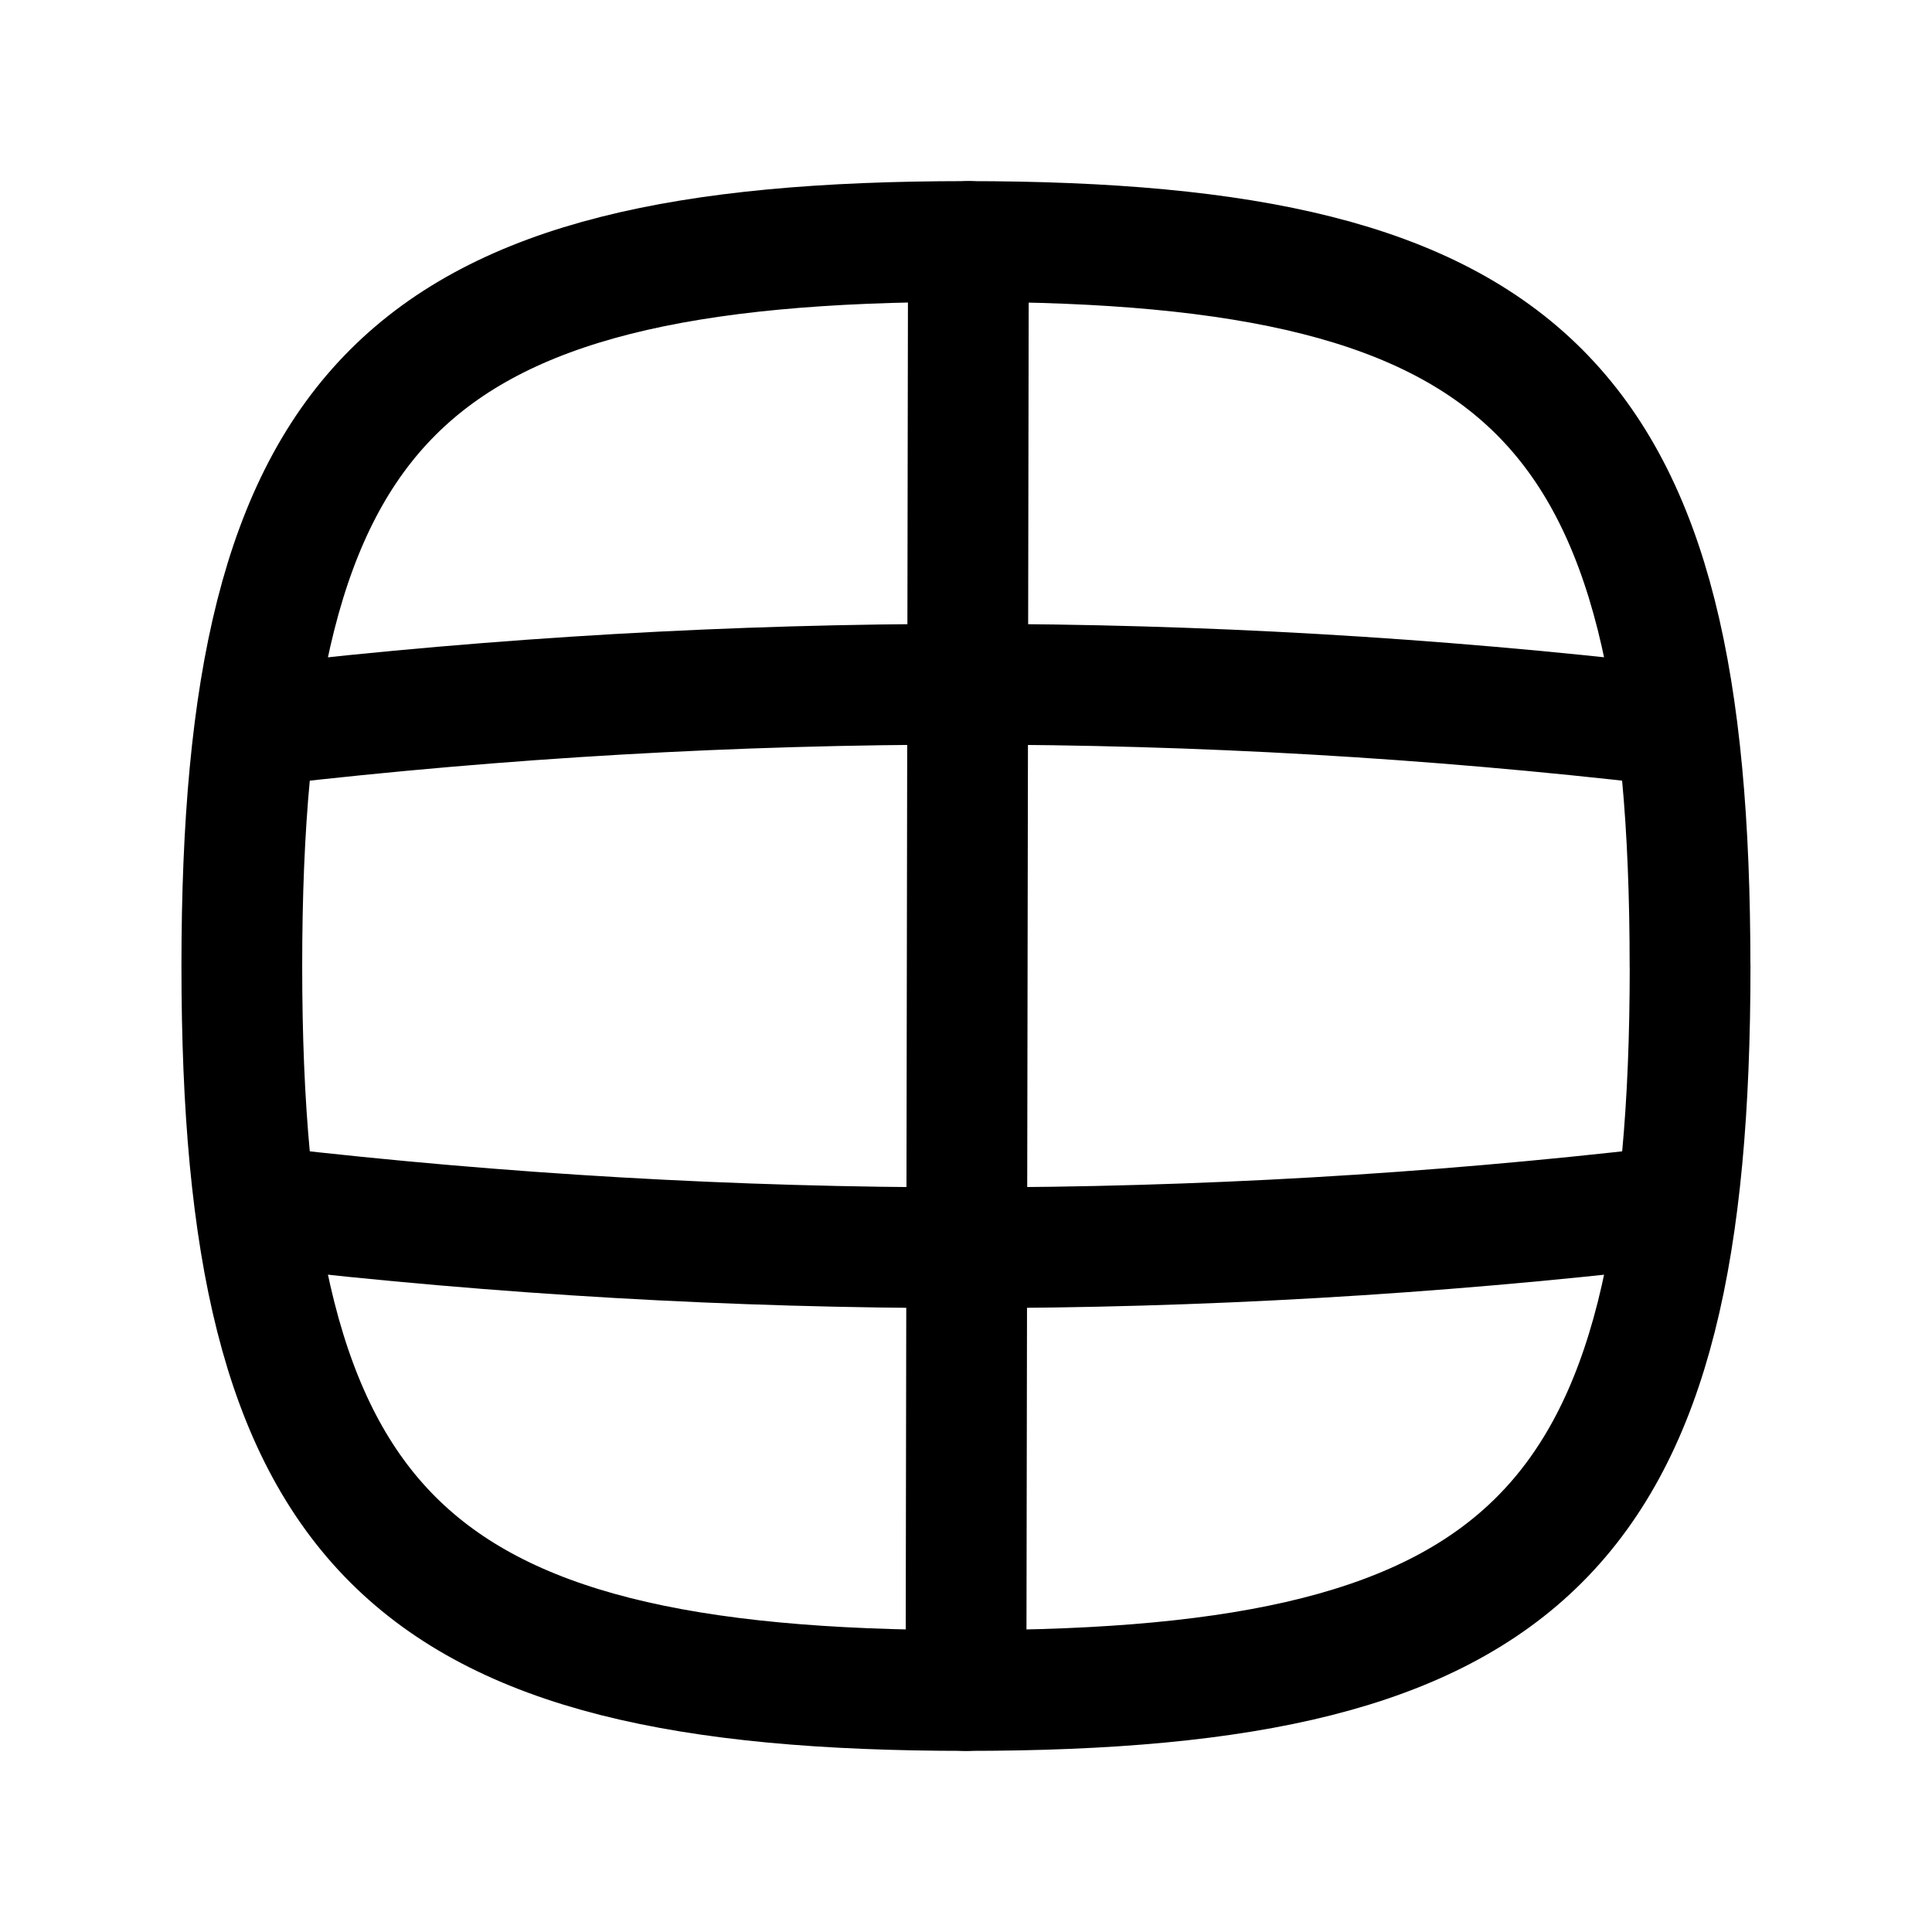 <svg
  fill="none"
  stroke="currentColor"
  stroke-linecap="round"
  stroke-linejoin="round"
  stroke-width="1.5"
  viewBox="0 0 24 24"
  width="24"
  height="24">
  <g>
    <path d="M20.995 12c0 7-1.99 9-8.99 9s-9.001-2-9.001-9 2-9 9-9 8.99 1.99 8.99 9"/>
    <path d="M20.659 9q-8.64-1-17.32 0m17.32 6q-8.65 1-17.32 0M12.03 3 12 21"/>
  </g>
</svg>
